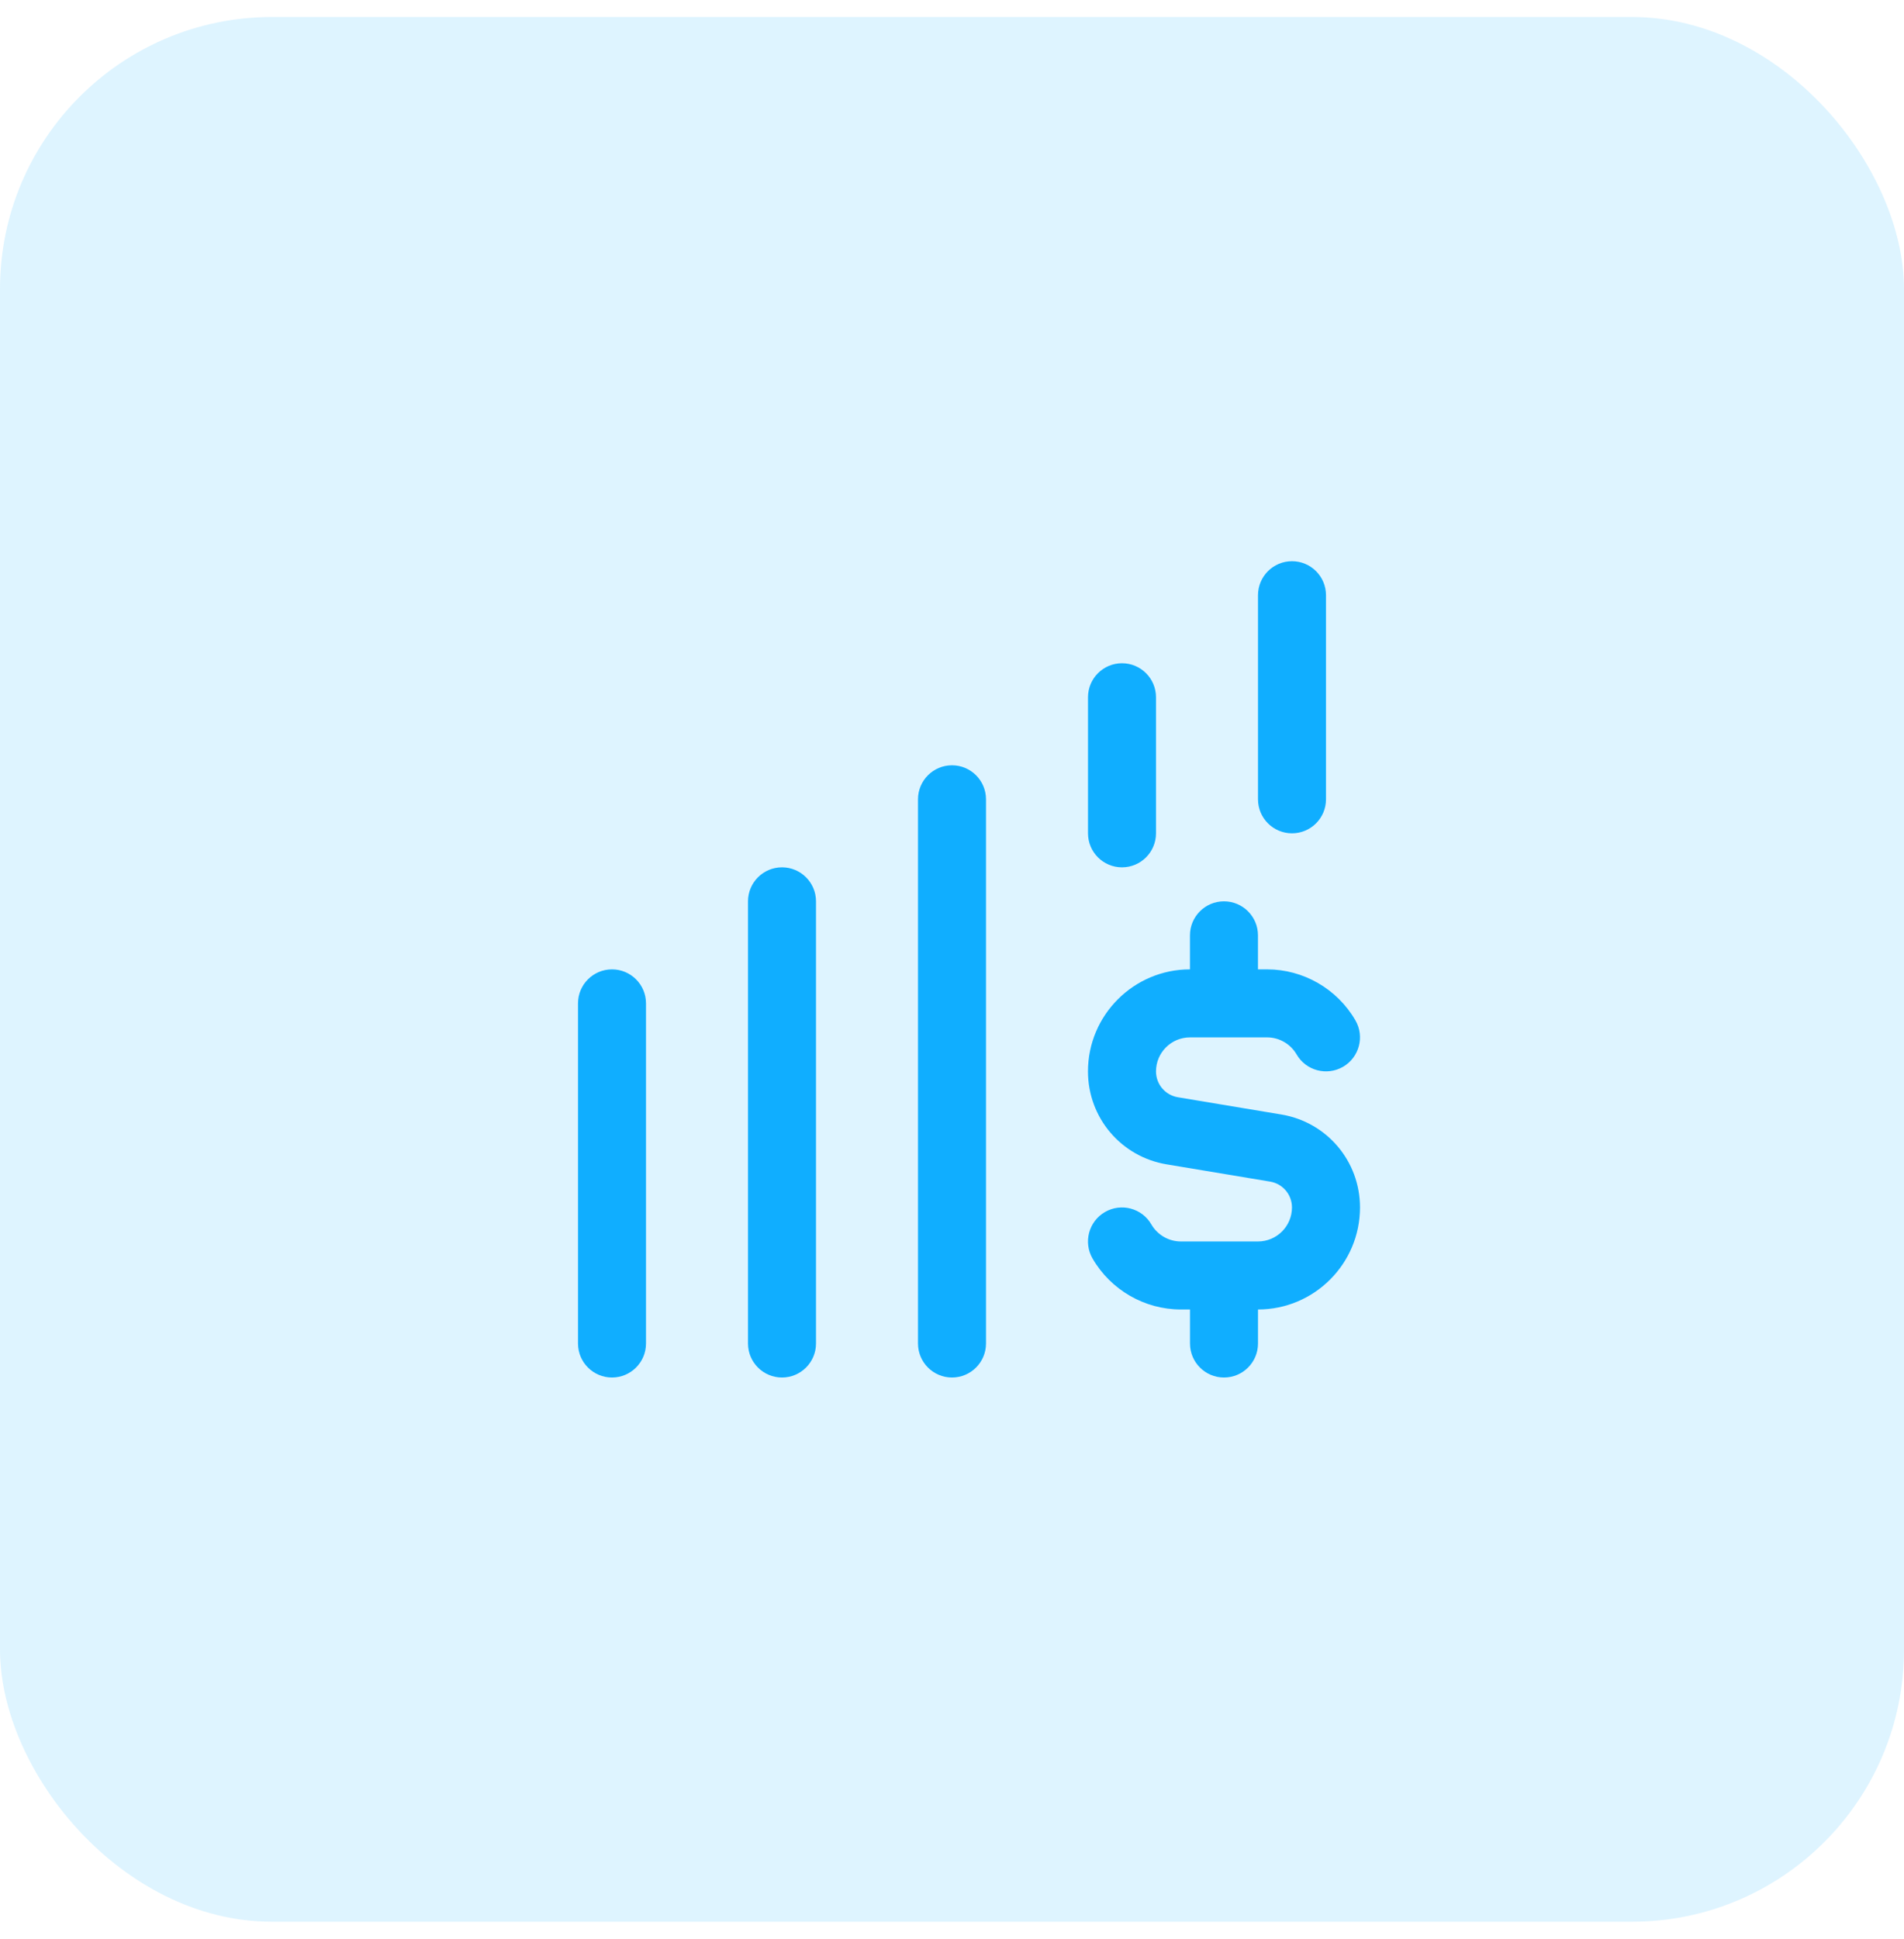 <svg width="56" height="57" viewBox="0 0 56 57" fill="none" xmlns="http://www.w3.org/2000/svg">
<rect y="0.5" width="56" height="56" rx="8" fill="#10AEFF" fill-opacity="0.14"/>
<g clip-path="url(#clip0_2915_7900)">
<path d="M40 35.5C40 37.154 38.654 38.5 37 38.5V39.5C37 40.052 36.553 40.5 36 40.5C35.447 40.5 35 40.052 35 39.5V38.5H34.732C33.665 38.5 32.669 37.926 32.134 37.001C31.857 36.523 32.021 35.912 32.498 35.635C32.978 35.357 33.589 35.522 33.864 36C34.043 36.308 34.375 36.5 34.731 36.5H36.999C37.551 36.5 37.999 36.052 37.999 35.5C37.999 35.122 37.728 34.802 37.355 34.74L34.314 34.233C32.972 34.01 31.999 32.86 31.999 31.5C31.999 29.846 33.345 28.5 34.999 28.5V27.5C34.999 26.948 35.446 26.5 35.999 26.5C36.552 26.5 36.999 26.948 36.999 27.5V28.5H37.267C38.334 28.5 39.33 29.074 39.865 29.999C40.142 30.477 39.978 31.088 39.501 31.365C39.02 31.641 38.41 31.477 38.135 31C37.956 30.692 37.624 30.5 37.268 30.5H35C34.448 30.5 34 30.948 34 31.5C34 31.878 34.271 32.198 34.644 32.26L37.685 32.767C39.027 32.99 40 34.14 40 35.5ZM23 25.5C22.448 25.5 22 25.948 22 26.5V39.5C22 40.052 22.448 40.5 23 40.5C23.552 40.5 24 40.052 24 39.5V26.5C24 25.948 23.552 25.5 23 25.5ZM18 28.5C17.448 28.5 17 28.948 17 29.5V39.5C17 40.052 17.448 40.5 18 40.5C18.552 40.5 19 40.052 19 39.5V29.5C19 28.948 18.552 28.5 18 28.5ZM28 22.5C27.448 22.5 27 22.948 27 23.5V39.5C27 40.052 27.448 40.5 28 40.5C28.552 40.5 29 40.052 29 39.5V23.5C29 22.948 28.552 22.5 28 22.5ZM38 24.5C38.553 24.5 39 24.052 39 23.5V17.5C39 16.948 38.553 16.5 38 16.5C37.447 16.5 37 16.948 37 17.5V23.5C37 24.052 37.447 24.5 38 24.5ZM33 25.5C33.553 25.5 34 25.052 34 24.5V20.5C34 19.948 33.553 19.5 33 19.5C32.447 19.5 32 19.948 32 20.5V24.5C32 25.052 32.447 25.5 33 25.5Z" fill="#10AEFF"/>
</g>
<defs>
<clipPath id="clip0_2915_7900">
<rect width="24" height="24" fill="white" transform="translate(16 16.5)"/>
</clipPath>
</defs>
</svg>

